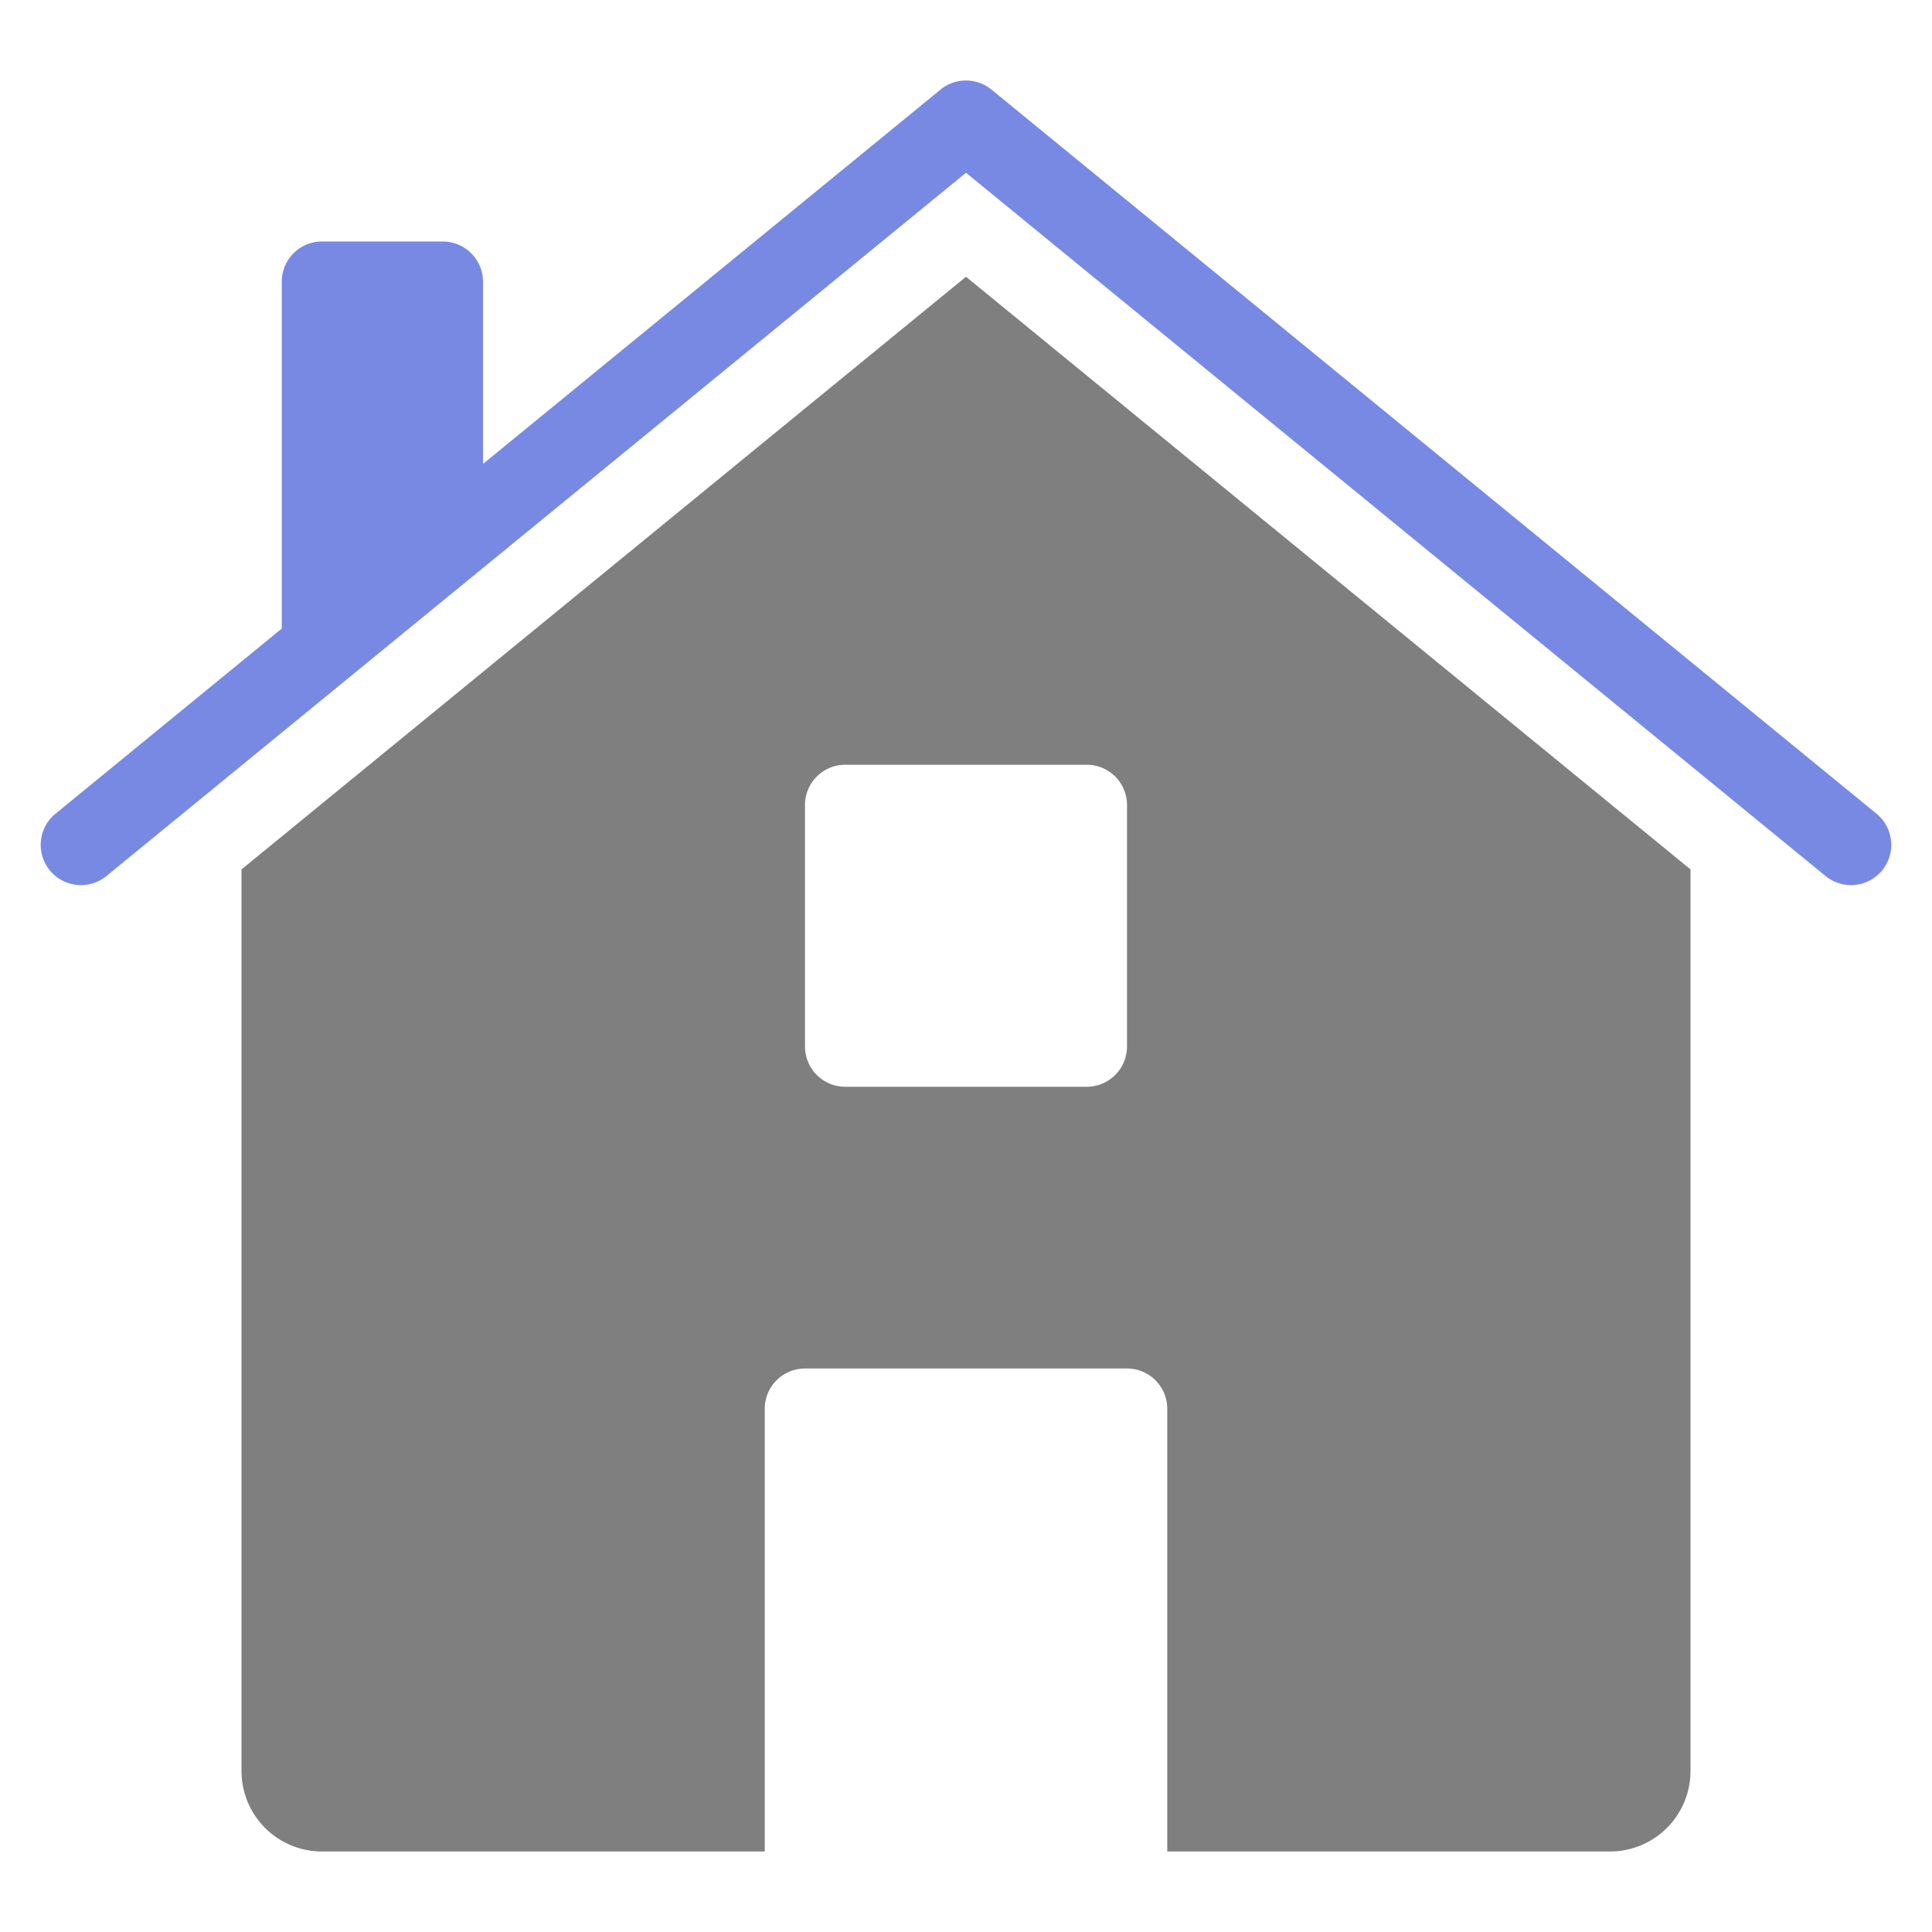 <svg xmlns="http://www.w3.org/2000/svg" width="48" height="48" viewBox="0 0 48 48"><g class="nc-icon-wrapper" fill="#7789e3"><path d="M24,6.876,6,21.6V44a2,2,0,0,0,2,2H19V35a1,1,0,0,1,1-1h8a1,1,0,0,1,1,1V46H40a2,2,0,0,0,2-2V21.6ZM27,27H21a1,1,0,0,1-1-1V20a1,1,0,0,1,1-1h6a1,1,0,0,1,1,1v6A1,1,0,0,1,27,27Z" fill="#7f7f7f"></path><path data-color="color-2" d="M46.633,20.226l-22-18a1,1,0,0,0-1.266,0L12,11.526V7a1,1,0,0,0-1-1H8A1,1,0,0,0,7,7v8.617L1.367,20.226a1,1,0,0,0,1.266,1.548L24,4.292,45.367,21.774a1,1,0,0,0,1.266-1.548Z"></path></g></svg>